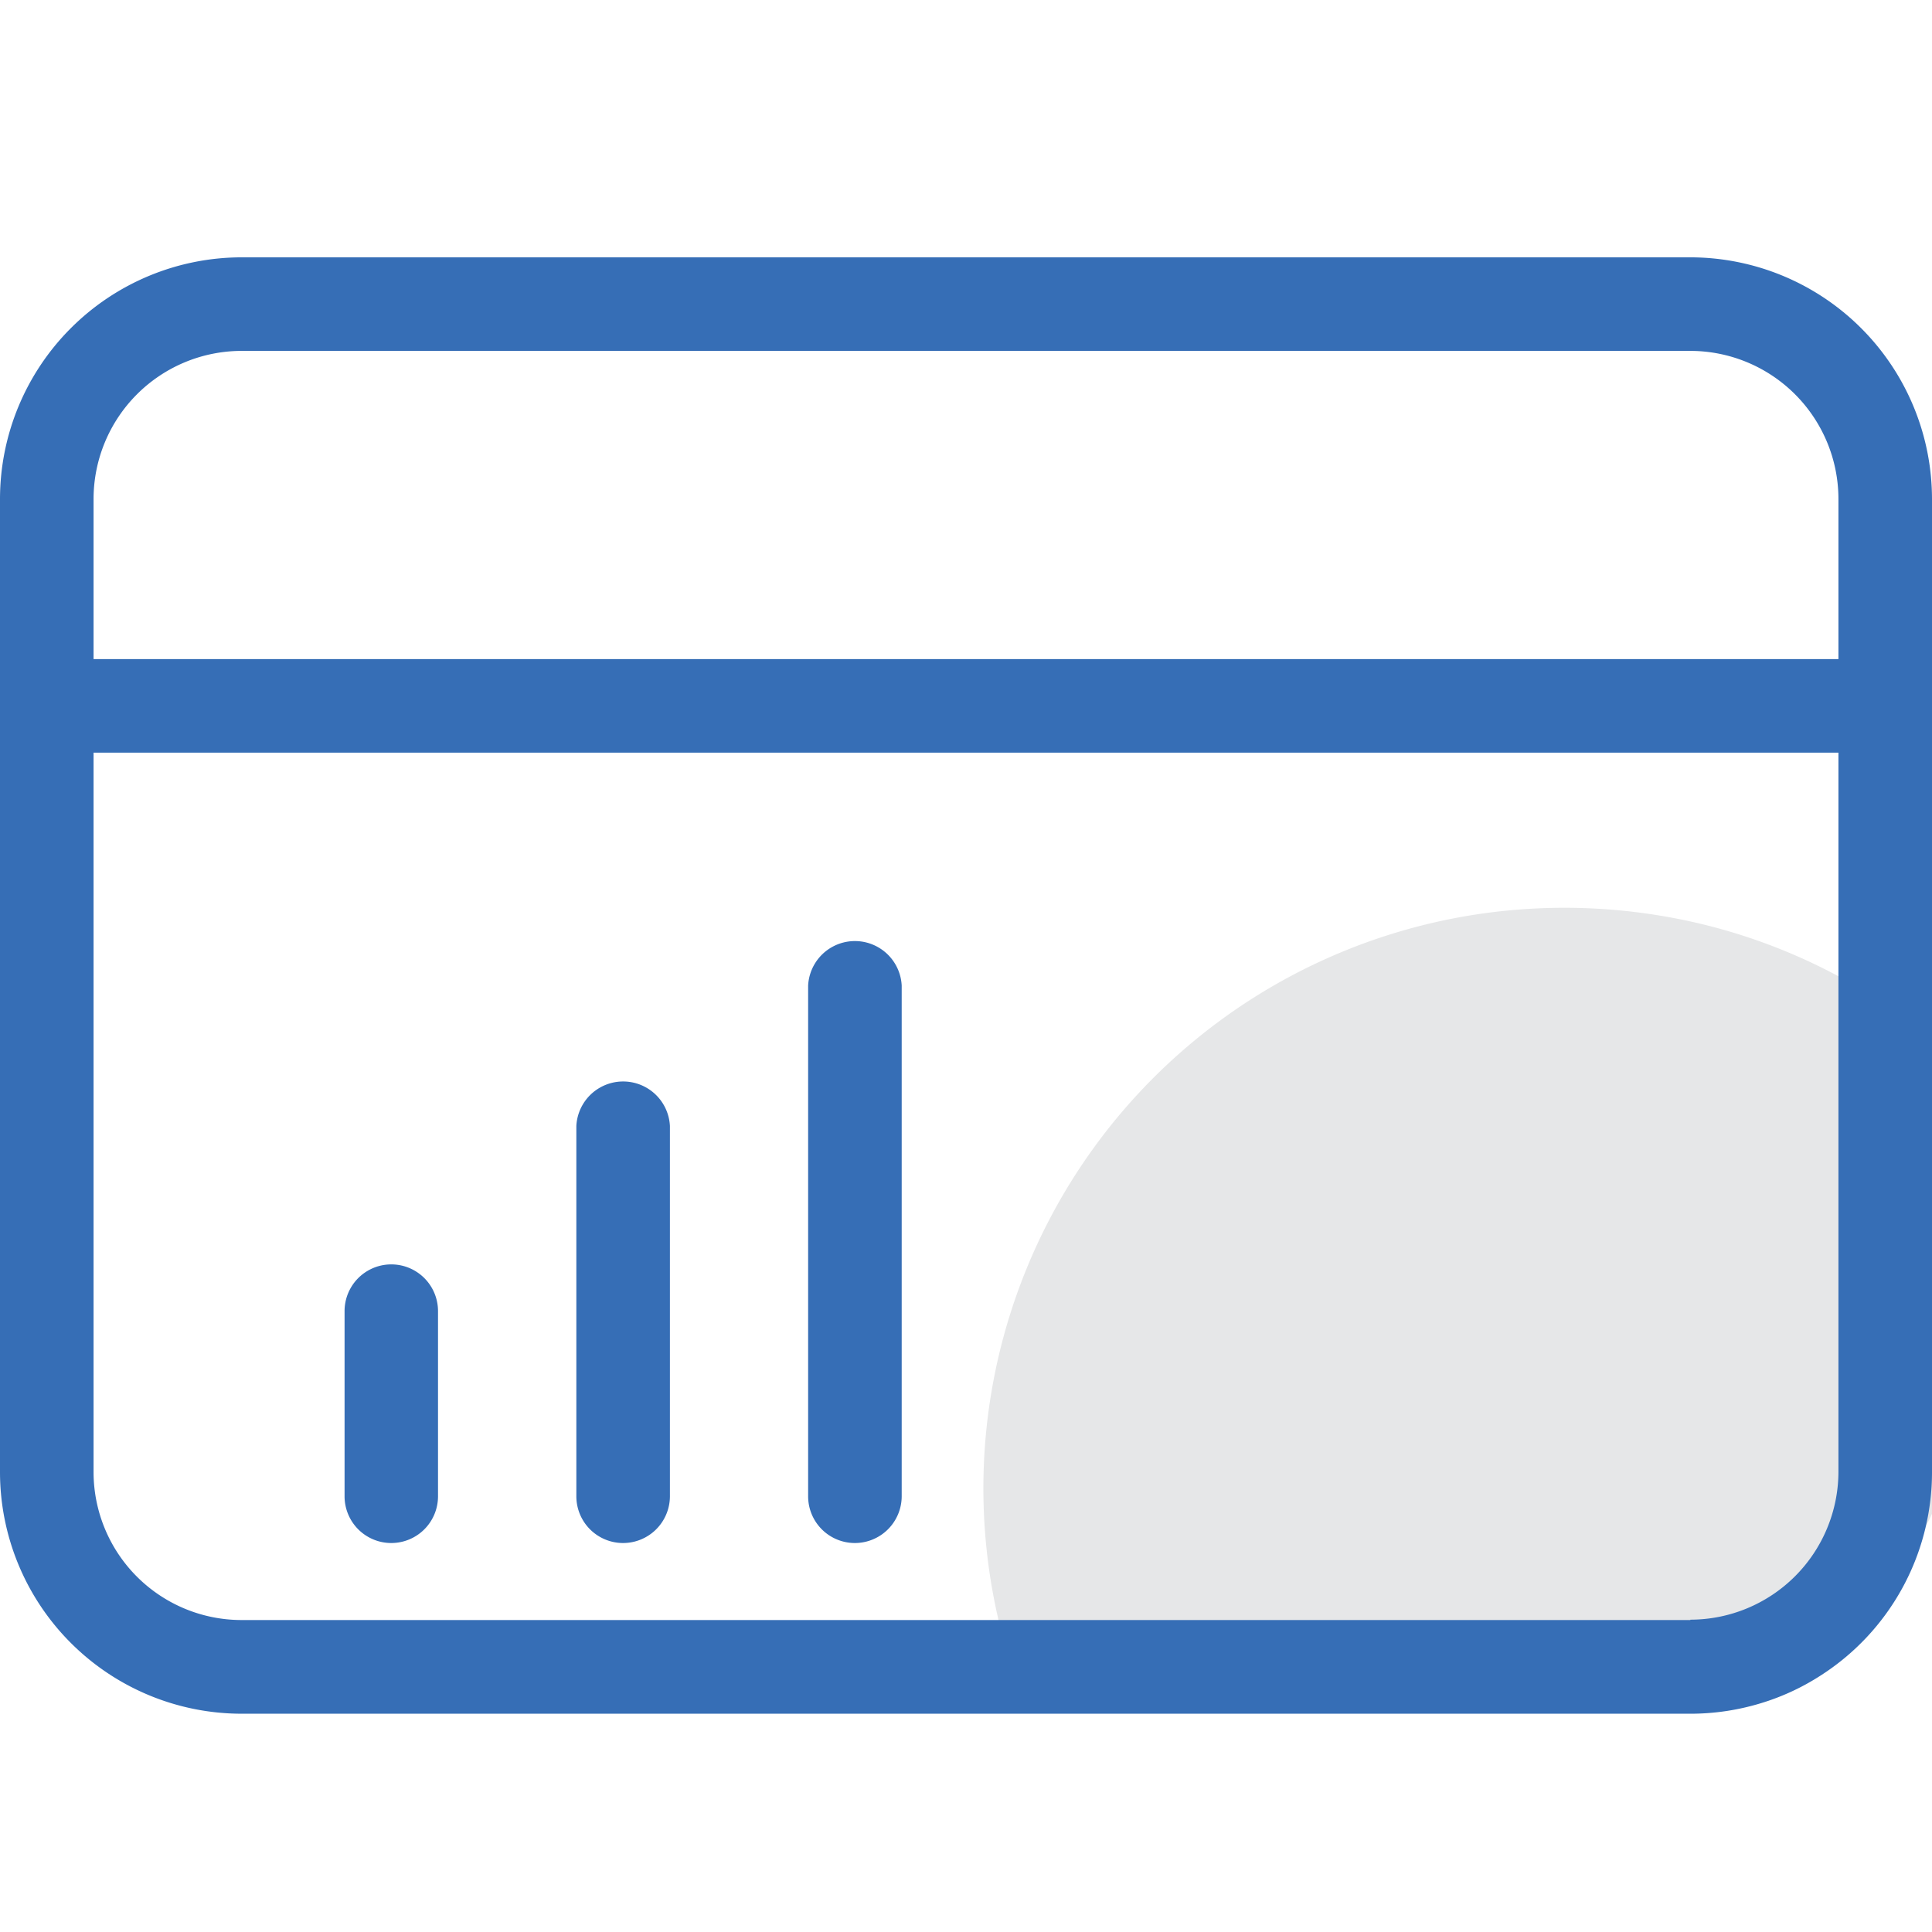 <svg id="Layer_1" data-name="Layer 1" xmlns="http://www.w3.org/2000/svg" viewBox="0 0 158.79 158.79"><title>image</title><path d="M158.79,85.42v39q-.24.54-.51,1a48.1,48.1,0,0,1-8.21,11.79l-.48.49a19.41,19.41,0,0,1-4.91,2.26,19.85,19.85,0,0,1-5.75.85H84.64l-.15-.13a48.49,48.49,0,0,1-2.12-6.26c-.11-.43-.22-.87-.31-1.3A47.72,47.72,0,0,1,121,75.21a48.18,48.18,0,0,1,15.16,0,47.17,47.17,0,0,1,15,5.06c.44.23.87.48,1.3.72A48.8,48.8,0,0,1,158.79,85.42Z" fill="#e6e7e8"/><path d="M138.93,21.15H19.85A19.88,19.88,0,0,0,0,41V121a19.87,19.87,0,0,0,19.85,19.85H138.93a19.85,19.85,0,0,0,5.75-.85,19.41,19.41,0,0,0,4.91-2.26,19.85,19.85,0,0,0,9.2-16.67V41A19.88,19.88,0,0,0,138.93,21.15Zm0,112H19.85A12.17,12.17,0,0,1,7.69,121V41A12.18,12.18,0,0,1,19.85,28.84H138.93A12.18,12.18,0,0,1,151.1,41V121A12.18,12.18,0,0,1,138.93,133.12Z" fill="#366eb6"/><path d="M154.94,61.86H3.84a3.85,3.85,0,0,1,0-7.69h151.1a3.85,3.85,0,1,1,0,7.69Z" fill="#366eb6"/><path d="M32.16,126.82A3.84,3.84,0,0,1,28.32,123V107.76a3.84,3.84,0,1,1,7.68,0V123A3.84,3.84,0,0,1,32.16,126.82Z" fill="#366eb6"/><path d="M51.21,126.82A3.84,3.84,0,0,1,47.37,123V92.54a3.85,3.85,0,0,1,7.69,0V123A3.85,3.85,0,0,1,51.21,126.82Z" fill="#366eb6"/><path d="M70.26,126.82A3.84,3.84,0,0,1,66.42,123V81a3.85,3.85,0,0,1,7.69,0v42A3.85,3.85,0,0,1,70.26,126.82Z" fill="#366eb6"/></svg>